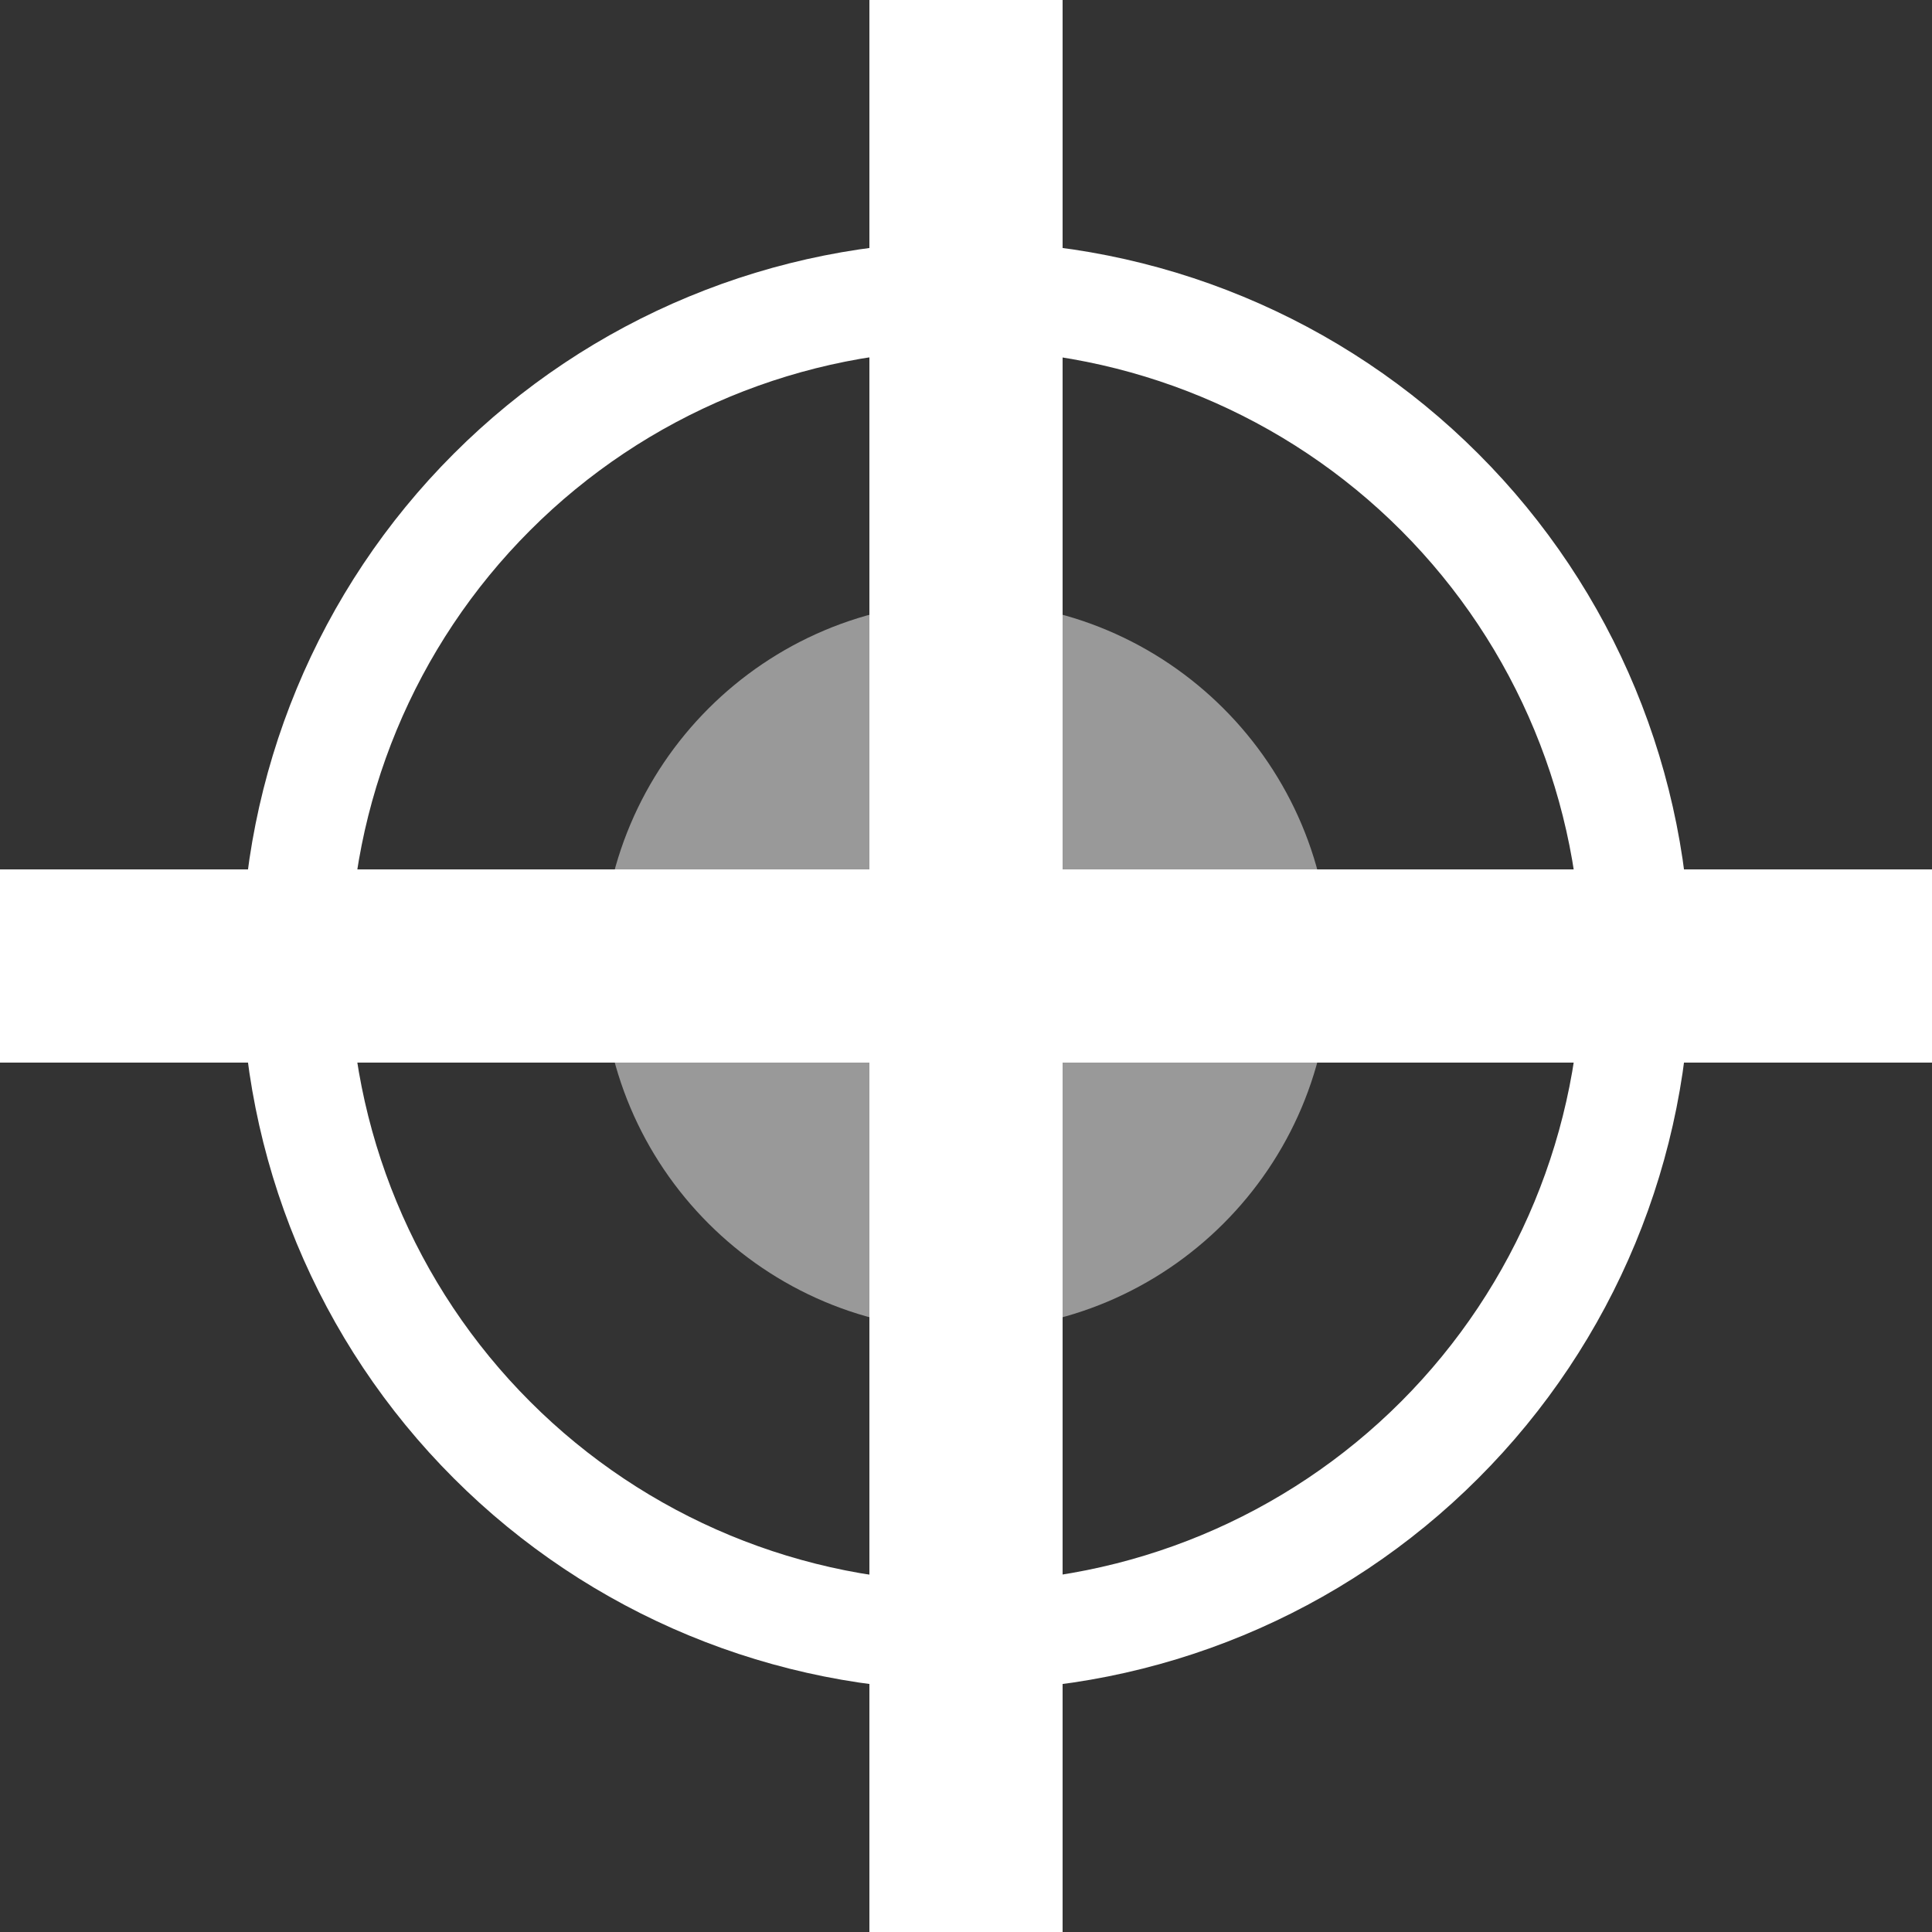 <svg width="20" height="20" viewBox="0 0 20 20" fill="none" xmlns="http://www.w3.org/2000/svg">
<rect x="0" y="0" width="20" height="20" fill="#333333" stroke="none"/>
<path fill-rule="evenodd" clip-rule="evenodd" d="M10 17.5C8.011 17.5 6.103 16.71 4.697 15.303C3.29 13.897 2.5 11.989 2.5 10C2.5 8.011 3.29 6.103 4.697 4.697C6.103 3.29 8.011 2.5 10 2.5C11.989 2.5 13.897 3.29 15.303 4.697C16.71 6.103 17.5 8.011 17.5 10C17.5 11.989 16.71 13.897 15.303 15.303C13.897 16.71 11.989 17.5 10 17.5ZM10 3.62C8.308 3.62 6.685 4.292 5.489 5.489C4.292 6.685 3.62 8.308 3.62 10C3.62 11.692 4.292 13.315 5.489 14.511C6.685 15.708 8.308 16.38 10 16.38C11.69 16.377 13.311 15.704 14.505 14.508C15.699 13.312 16.37 11.69 16.37 10C16.37 8.31 15.699 6.688 14.505 5.492C13.311 4.296 11.69 3.623 10 3.62Z" fill="white"/>
<path opacity="0.5" d="M10 13.77C12.082 13.77 13.77 12.082 13.77 10C13.77 7.918 12.082 6.23 10 6.23C7.918 6.23 6.23 7.918 6.23 10C6.23 12.082 7.918 13.77 10 13.77Z" fill="white"/>
<path fill-rule="evenodd" clip-rule="evenodd" d="M20 11H11V20H9V11H0V9H9V0H11V9H20V11Z" fill="white"/>
</svg>
